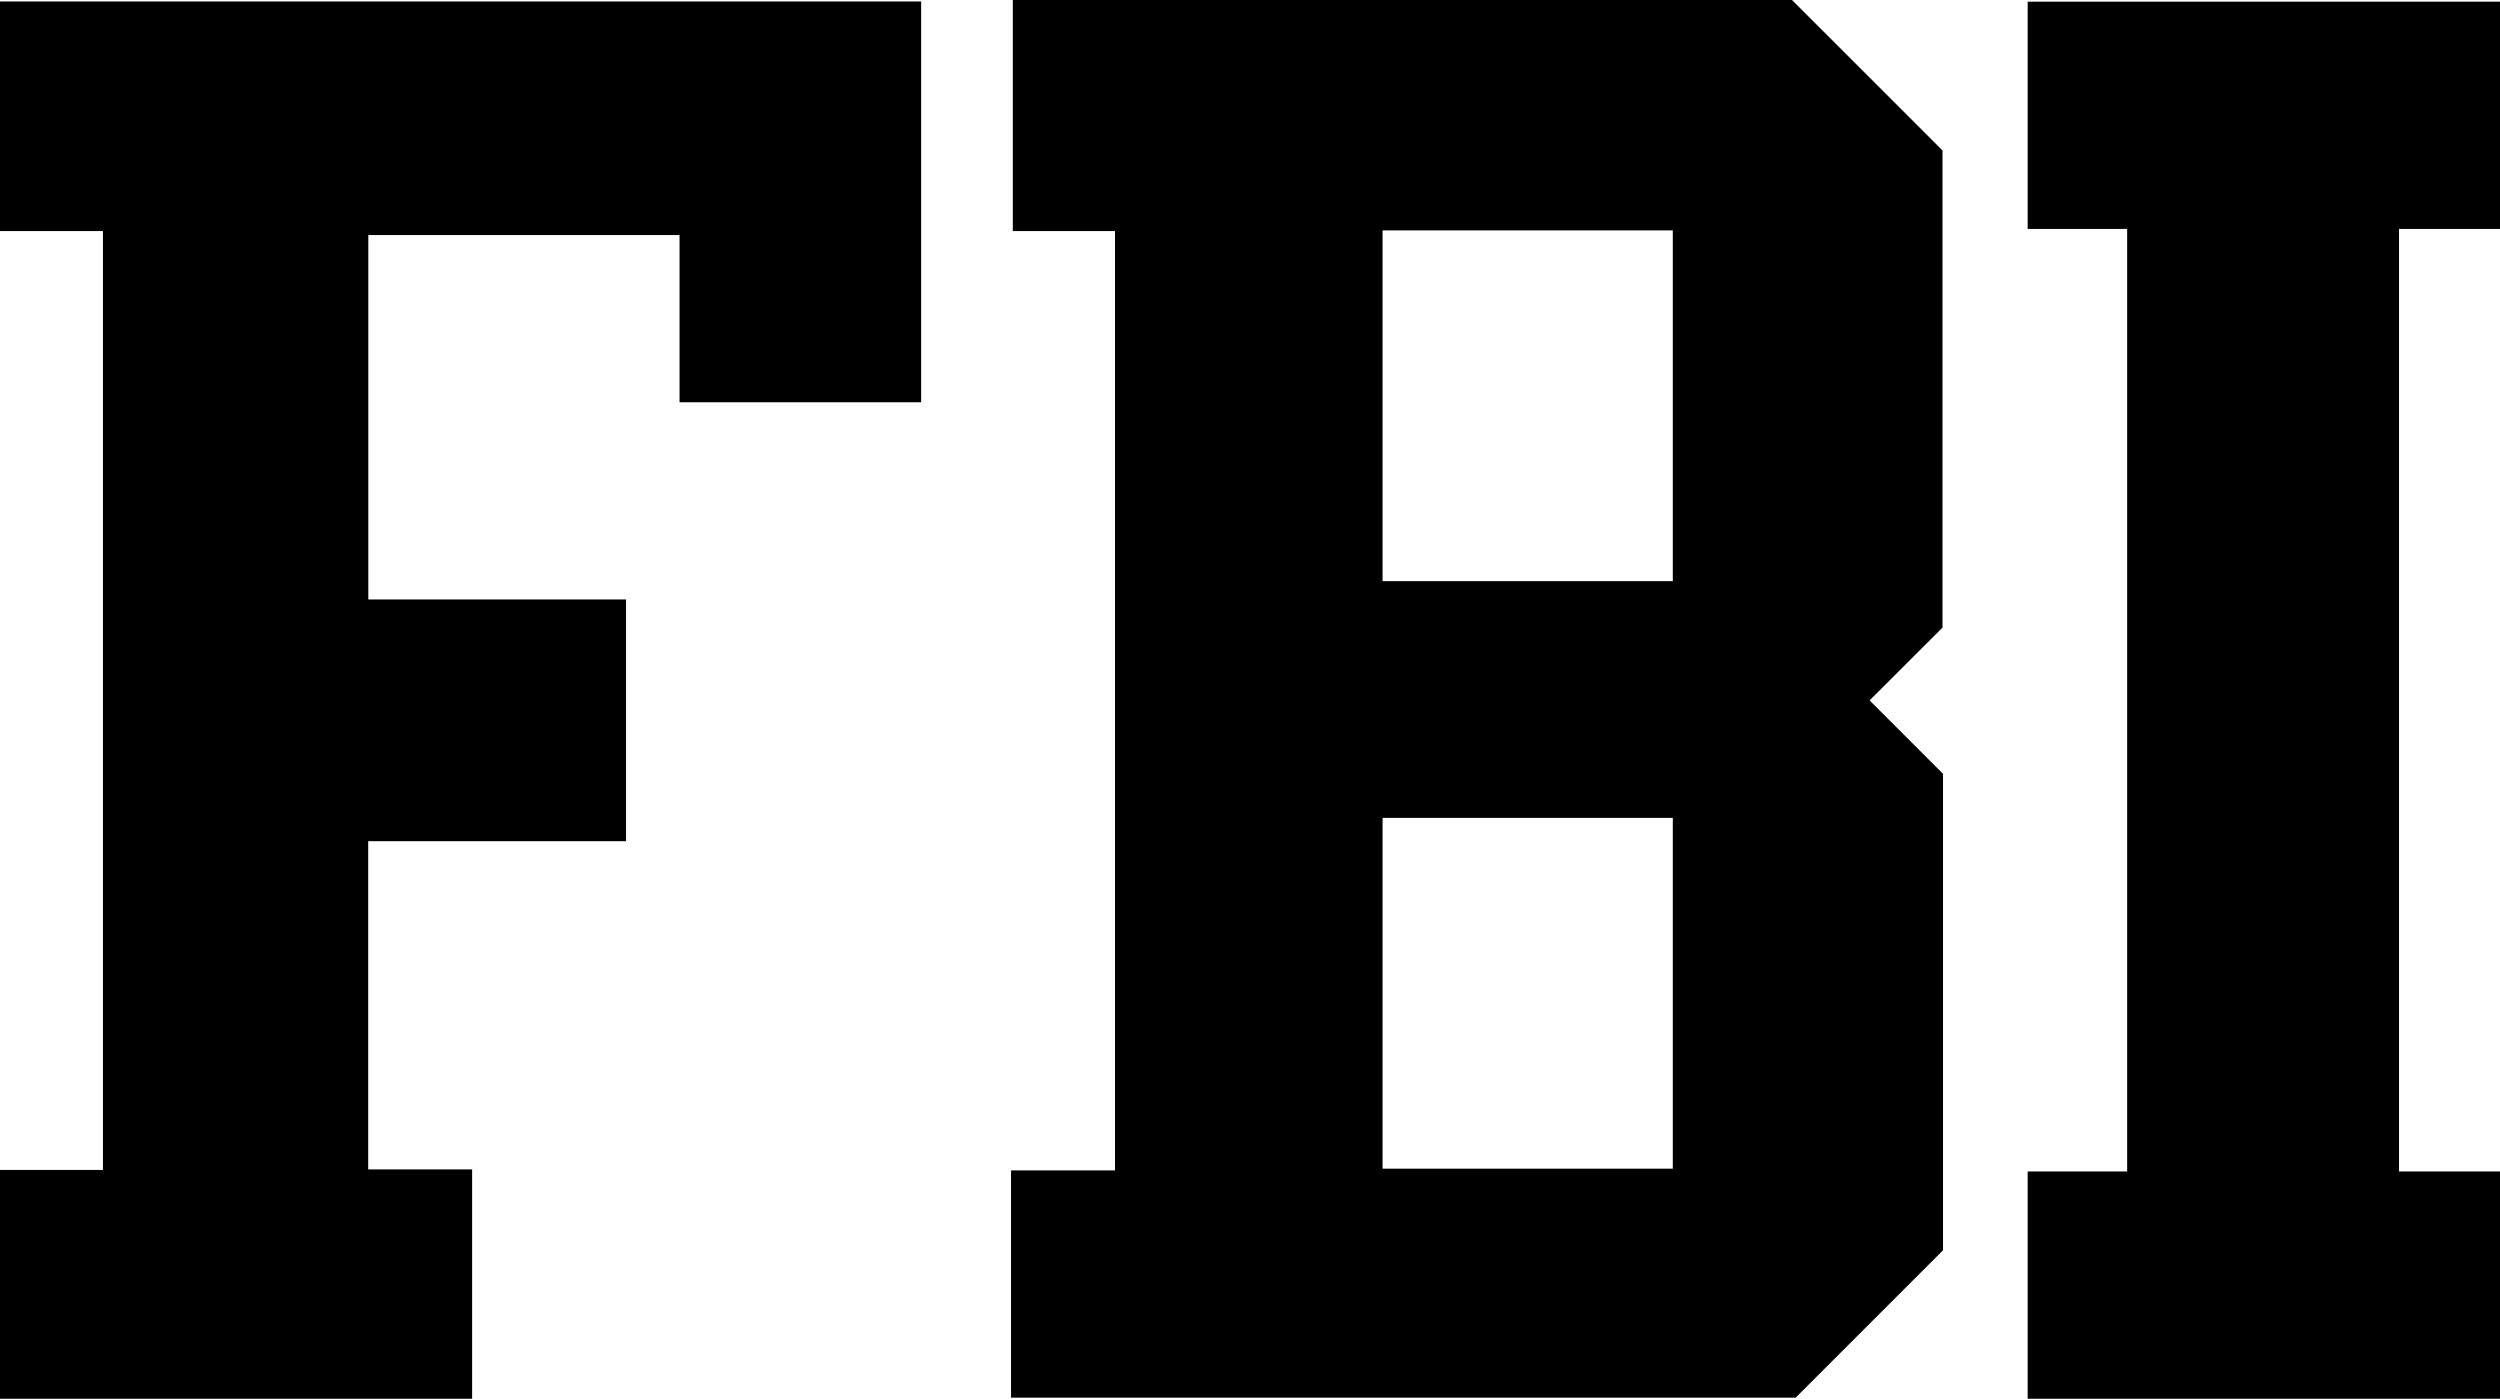 <svg xmlns="http://www.w3.org/2000/svg" viewBox="0 0 968 541.6" preserveAspectRatio="none"><title>fbi_2</title><g id="Layer_2" data-name="Layer 2"><g id="Layer_1-2" data-name="Layer 1"><polygon points="0 0.58 356.67 0.58 356.67 155.76 263.12 155.76 263.12 91.01 142.61 91.01 142.61 232.11 242.4 232.11 242.4 325.72 142.57 325.72 142.57 452.78 182.81 452.78 182.81 541.6 0 541.6 0 453.01 39.86 453.01 39.86 89.46 0 89.46 0 0.58"/><path d="M723.91,271.19,752.14,243V58.27L693.86,0H392.16V89.47h39.57v363.7H391.47v88H695.28l57.06-57.06V299.63ZM647.71,452.5H535.33V316.69H647.71Zm0-227.48H535.33V89.21H647.71Z"/><polygon points="968 88.64 968 0.64 785.11 0.64 785.11 88.64 823.63 88.64 823.63 453.59 785.11 453.59 785.11 541.6 968 541.6 968 453.59 928.9 453.59 928.9 88.64 968 88.64"/></g></g></svg>